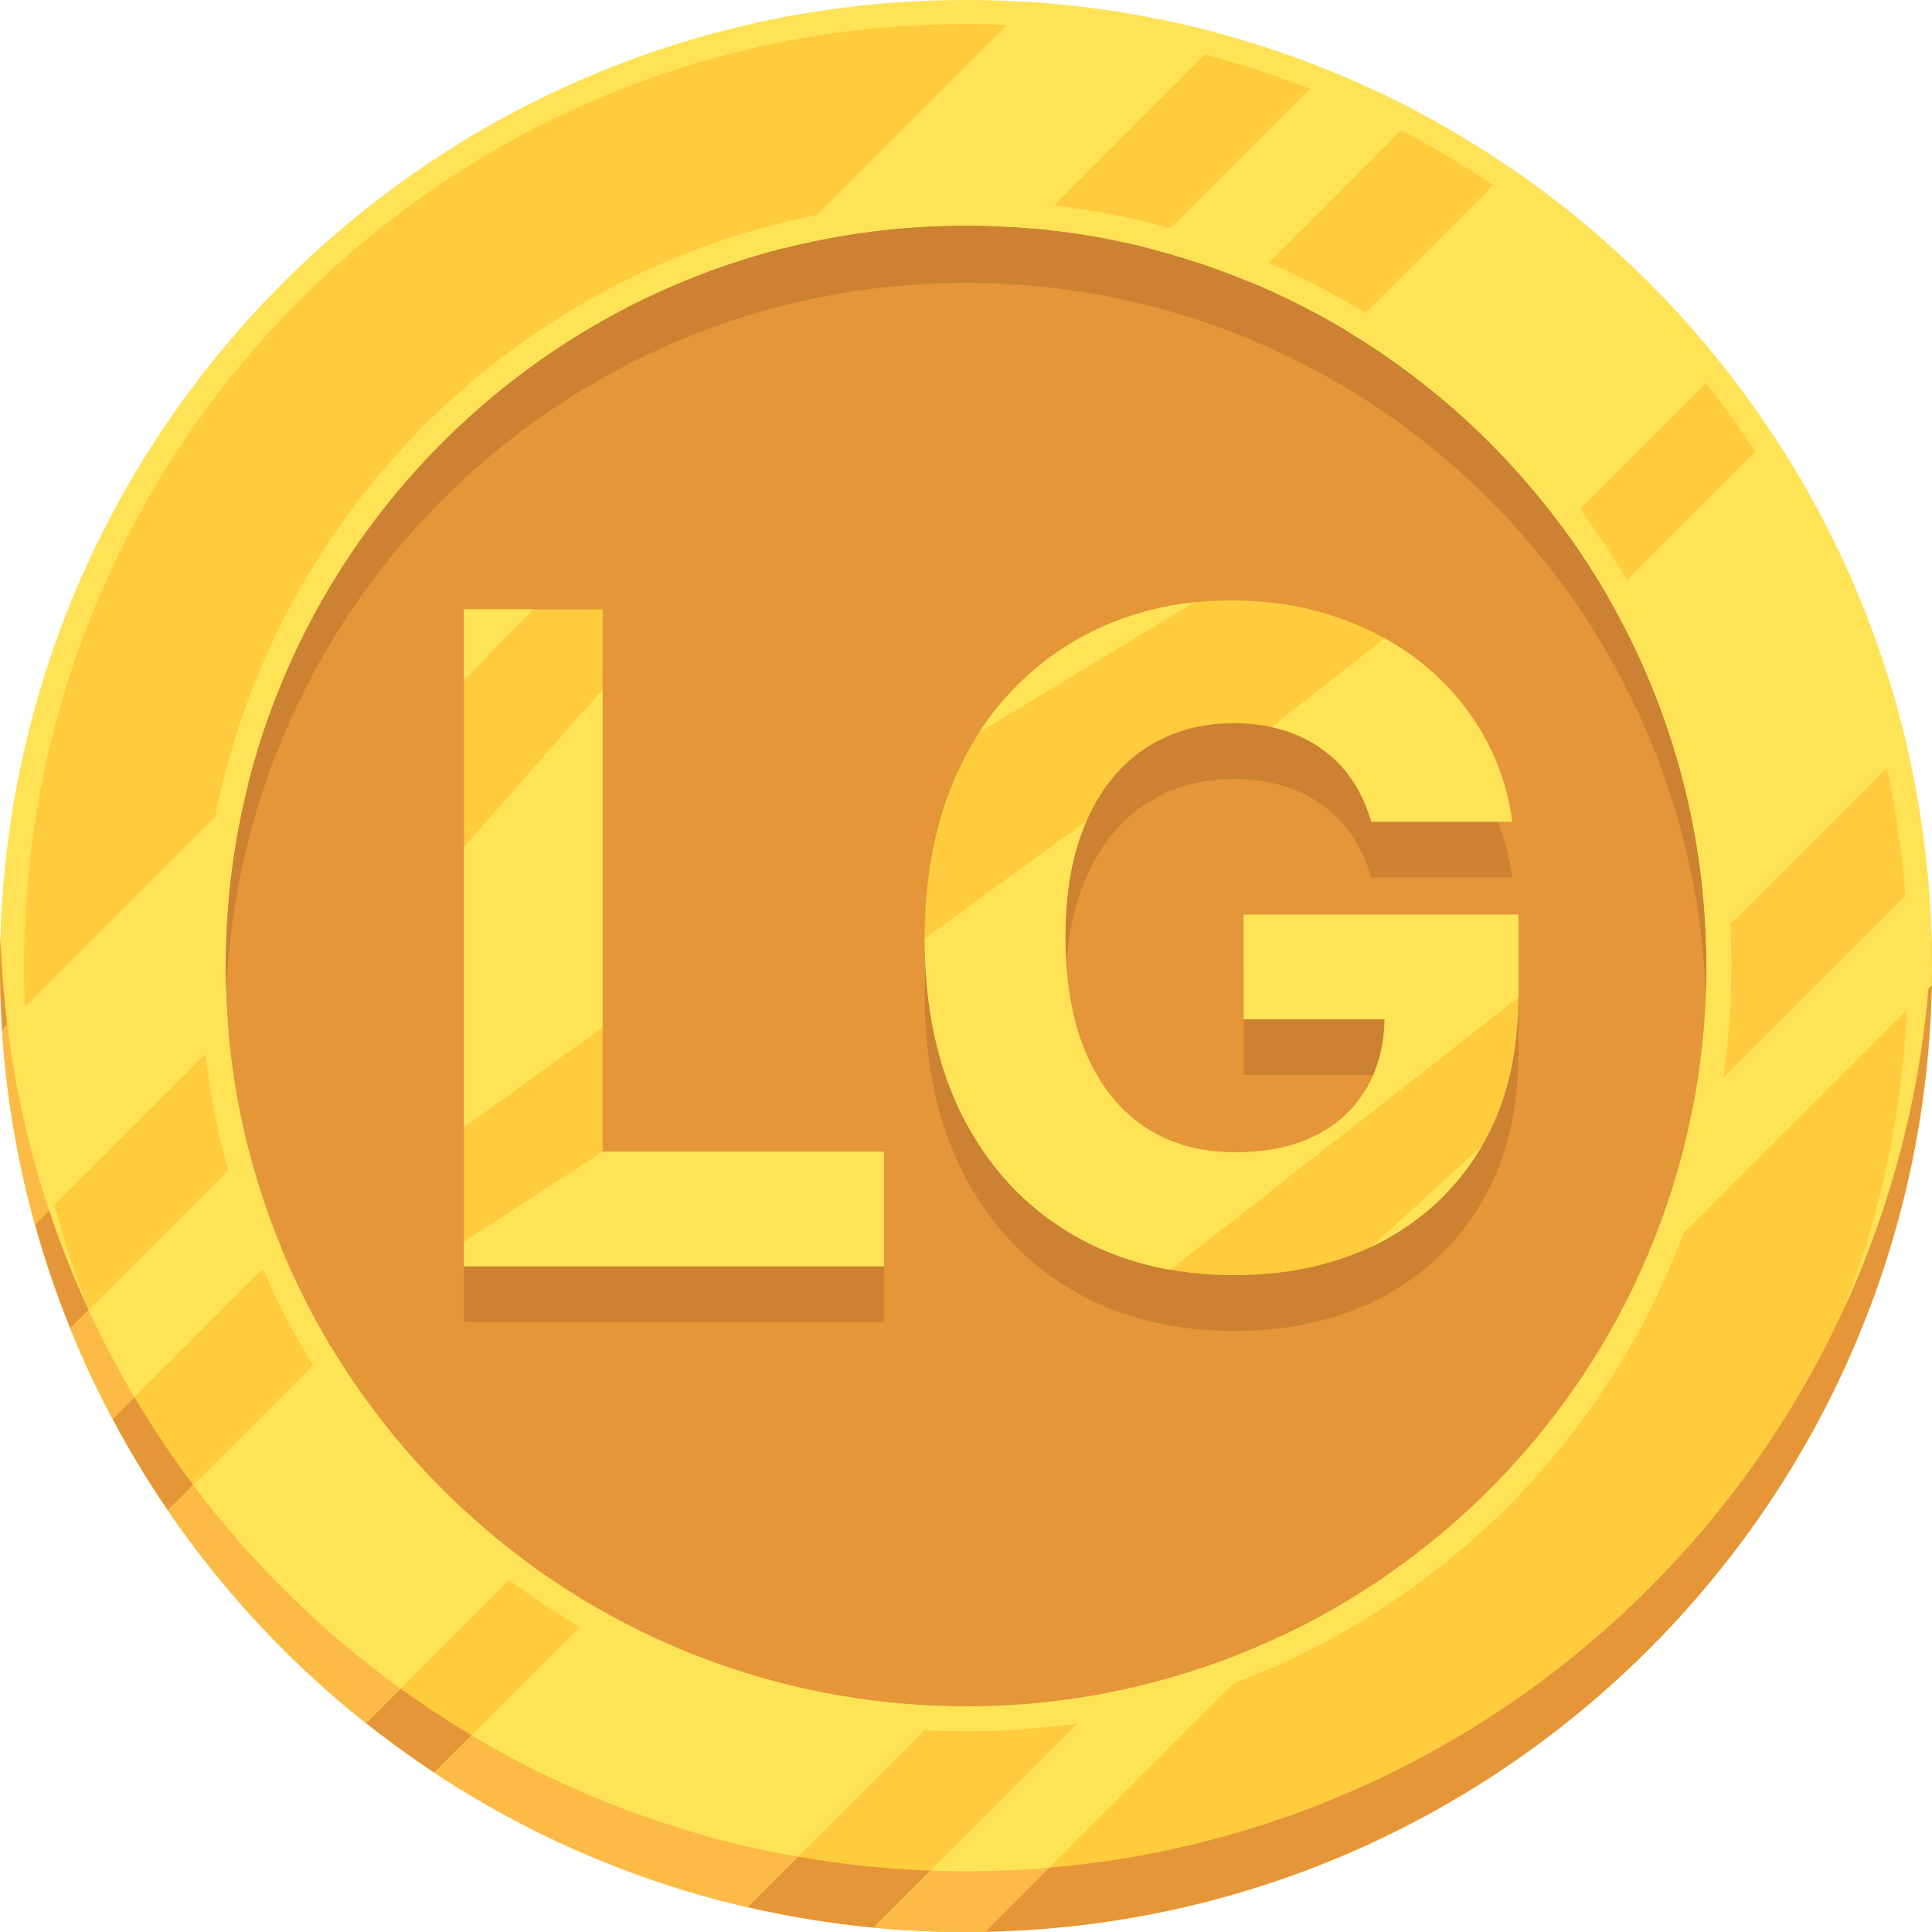 <svg width="280" height="280" viewBox="0 0 280 280" fill="none" xmlns="http://www.w3.org/2000/svg">
  <path
    d="M140 279.998C217.32 279.998 280 217.318 280 139.999C280 62.68 217.32 0 140 0C62.68 0 0 62.68 0 139.999C0 217.318 62.68 279.998 140 279.998Z"
    fill="#FFE255"/>
  <path
    d="M140 276.512C215.395 276.512 276.514 215.393 276.514 139.999C276.514 64.605 215.395 3.486 140 3.486C64.605 3.486 3.486 64.605 3.486 139.999C3.486 215.393 64.605 276.512 140 276.512Z"
    fill="#FFCC3E"/>
  <path
    d="M140 250.92C201.26 250.92 250.922 201.259 250.922 139.999C250.922 78.739 201.26 29.078 140 29.078C78.74 29.078 29.079 78.739 29.079 139.999C29.079 201.259 78.74 250.92 140 250.92Z"
    fill="#FFE357"/>
  <path
    d="M140 247.301C199.261 247.301 247.302 199.26 247.302 139.999C247.302 80.738 199.261 32.697 140 32.697C80.739 32.697 32.697 80.738 32.697 139.999C32.697 199.26 80.739 247.301 140 247.301Z"
    fill="#E59638"/>
  <path
    d="M247.302 139.999C247.302 141.389 247.275 142.771 247.225 144.146C245.043 86.809 197.871 40.996 140 40.996C82.129 40.996 34.957 86.809 32.775 144.146C32.723 142.771 32.697 141.389 32.697 139.999C32.697 80.738 80.739 32.697 140 32.697C199.261 32.697 247.302 80.738 247.302 139.999Z"
    fill="#CC8232"/>
  <path d="M67.236 191.596V96.402H87.338V175.002H128.1V191.596H67.236Z" fill="#CC8232"/>
  <path
    d="M198.735 127.173C198.085 124.911 197.172 122.912 195.996 121.177C194.82 119.41 193.381 117.923 191.679 116.714C190.007 115.475 188.088 114.53 185.922 113.879C183.786 113.228 181.418 112.903 178.819 112.903C173.959 112.903 169.688 114.111 166.005 116.529C162.353 118.946 159.505 122.463 157.463 127.08C155.42 131.666 154.399 137.275 154.399 143.906C154.399 150.537 155.405 156.177 157.416 160.825C159.428 165.474 162.276 169.022 165.959 171.47C169.642 173.887 173.99 175.095 179.004 175.095C183.554 175.095 187.438 174.29 190.657 172.678C193.907 171.036 196.383 168.727 198.085 165.752C199.819 162.778 200.685 159.261 200.685 155.201L204.771 155.805H180.258V140.652H220.045V152.645C220.045 161.011 218.281 168.2 214.752 174.212C211.224 180.193 206.365 184.81 200.175 188.064C193.984 191.286 186.897 192.898 178.912 192.898C169.998 192.898 162.167 190.93 155.42 186.995C148.673 183.028 143.411 177.404 139.635 170.122C135.89 162.809 134.018 154.132 134.018 144.092C134.018 136.376 135.132 129.497 137.36 123.454C139.62 117.381 142.777 112.237 146.831 108.022C150.886 103.808 155.606 100.601 160.991 98.401C166.377 96.201 172.211 95.1 178.494 95.1C183.879 95.1 188.893 95.891 193.536 97.471C198.178 99.02 202.295 101.221 205.885 104.071C209.506 106.922 212.462 110.315 214.752 114.251C217.043 118.155 218.513 122.463 219.163 127.173H198.735Z"
    fill="#CC8232"/>
  <path
    d="M280 139.999C280 216.394 218.81 278.497 142.767 279.969C141.848 279.989 140.924 279.998 140 279.998C135.477 279.998 131.006 279.784 126.592 279.364C120.37 278.772 114.267 277.774 108.309 276.396C91.89 272.597 76.579 265.909 62.938 256.897C59.534 254.65 56.236 252.259 53.048 249.73C41.997 240.962 32.302 230.562 24.327 218.889C21.422 214.64 18.745 210.221 16.316 205.649C14.051 201.39 12 197 10.175 192.493C8.2 187.616 6.492 182.6 5.07 177.466C2.555 168.394 0.931 158.951 0.3 149.239C0.101 146.183 0 143.102 0 139.996C0 138.523 0.023 137.058 0.068 135.596C0.203 139.945 0.534 144.242 1.057 148.481C2.2 157.768 4.253 166.776 7.124 175.409C8.764 180.346 10.673 185.158 12.834 189.832C14.837 194.172 17.059 198.393 19.482 202.481C22.093 206.886 24.94 211.138 28.002 215.213C36.476 226.492 46.614 236.45 58.053 244.719C61.375 247.123 64.809 249.383 68.34 251.491C82.644 260.032 98.601 266.094 115.617 269.082C121.895 270.183 128.315 270.867 134.849 271.103C136.559 271.166 138.276 271.198 140 271.198C144.058 271.198 148.076 271.026 152.049 270.686C222.287 264.701 277.733 206.854 279.932 135.598C279.977 137.058 280 138.525 280 139.997V139.999Z"
    fill="#E59638"/>
  <path
    d="M76.37 226.408L53.05 249.728C41.999 240.962 32.304 230.56 24.329 218.889L28.002 215.217L47.987 195.231C55.308 207.404 64.98 218.005 76.37 226.406V226.408Z"
    fill="#FFE357"/>
  <path
    d="M249.729 53.048L226.409 76.368C218.008 64.978 207.407 55.306 195.234 47.985L218.893 24.327C230.564 32.302 240.965 41.997 249.731 53.048H249.729Z"
    fill="#FFE357"/>
  <path
    d="M40.856 181.112L16.316 205.651C14.051 201.392 12 197.002 10.175 192.495L36.029 166.642C37.3 171.612 38.916 176.446 40.856 181.112Z"
    fill="#FFE357"/>
  <path
    d="M205.652 16.316L181.113 40.855C176.448 38.917 171.614 37.3 166.643 36.029L192.496 10.175C197.003 12 201.393 14.051 205.652 16.316Z"
    fill="#FFE357"/>
  <path
    d="M185.56 237.176L152.048 270.688L142.767 279.969C141.848 279.989 140.924 279.998 140 279.998C135.477 279.998 131.006 279.784 126.592 279.364L160.638 245.318C169.37 243.617 177.724 240.856 185.559 237.178L185.56 237.176Z"
    fill="#FFE357"/>
  <path
    d="M280 139.999C280 140.923 279.991 141.847 279.971 142.766L237.177 185.559C240.857 177.723 243.617 169.371 245.318 160.639L279.364 126.593C279.784 131.007 279.998 135.478 279.998 140.001L280 139.999Z"
    fill="#FFE357"/>
  <path
    d="M32.697 139.999C32.697 143.178 32.836 146.324 33.107 149.432L7.126 175.413L5.071 177.468C2.556 168.396 0.933 158.953 0.302 149.241L35.98 113.563C33.837 122.02 32.699 130.876 32.699 139.997L32.697 139.999Z"
    fill="#FFE357"/>
  <path
    d="M177.469 5.07L149.433 33.105C146.326 32.834 143.178 32.696 140 32.696C130.878 32.696 122.023 33.834 113.566 35.976L149.244 0.3C158.956 0.933 168.397 2.556 177.471 5.07H177.469Z"
    fill="#FFE357"/>
  <path
    d="M137.435 247.272L108.309 276.397C91.89 272.599 76.579 265.911 62.938 256.899L68.34 251.497L86.691 233.145C101.702 241.755 118.991 246.841 137.433 247.274L137.435 247.272Z"
    fill="#FFE357"/>
  <path
    d="M276.399 108.309L247.274 137.434C246.841 118.993 241.755 101.704 233.145 86.692L256.899 62.939C265.911 76.58 272.599 91.892 276.397 108.31L276.399 108.309Z"
    fill="#FFE357"/>
  <path
    d="M58.053 244.723L53.048 249.728C41.997 240.962 32.302 230.56 24.327 218.889L28 215.217C36.475 226.496 46.612 236.453 58.051 244.723H58.053Z"
    fill="#FCBB47"/>
  <path
    d="M19.482 202.485L16.316 205.651C14.051 201.392 12 197.002 10.175 192.495L12.834 189.836C14.837 194.176 17.059 198.397 19.482 202.485Z"
    fill="#FCBB47"/>
  <path
    d="M152.048 270.689L142.767 279.971C141.848 279.991 140.924 280 140 280C135.477 280 131.006 279.786 126.592 279.365L134.849 271.108C136.559 271.171 138.276 271.204 140 271.204C144.057 271.204 148.075 271.031 152.048 270.691V270.689Z"
    fill="#FCBB47"/>
  <path
    d="M7.124 175.413L5.069 177.468C2.554 168.396 0.931 158.953 0.3 149.241L1.057 148.484C2.2 157.772 4.253 166.78 7.124 175.413Z"
    fill="#FCBB47"/>
  <path
    d="M115.619 269.088L108.309 276.397C91.89 272.599 76.579 265.911 62.938 256.899L68.34 251.497C82.644 260.038 98.601 266.1 115.617 269.088H115.619Z"
    fill="#FCBB47"/>
  <path d="M67.236 183.506V88.312H87.338V166.912H128.1V183.506H67.236Z" fill="#FFCC3E"/>
  <path
    d="M198.735 119.083C198.085 116.821 197.172 114.822 195.996 113.087C194.82 111.321 193.381 109.833 191.679 108.625C190.007 107.385 188.088 106.44 185.922 105.789C183.786 105.138 181.418 104.813 178.819 104.813C173.959 104.813 169.688 106.022 166.005 108.439C162.353 110.856 159.505 114.373 157.463 118.99C155.42 123.576 154.399 129.185 154.399 135.816C154.399 142.448 155.405 148.087 157.416 152.736C159.428 157.384 162.276 160.932 165.959 163.38C169.642 165.797 173.99 167.005 179.004 167.005C183.554 167.005 187.438 166.2 190.657 164.588C193.907 162.946 196.383 160.637 198.085 157.663C199.819 154.688 200.685 151.171 200.685 147.111L204.771 147.716H180.258V132.563H220.045V144.555C220.045 152.921 218.281 160.111 214.752 166.122C211.224 172.103 206.365 176.72 200.175 179.974C193.984 183.196 186.897 184.808 178.912 184.808C169.998 184.808 162.167 182.84 155.42 178.905C148.673 174.938 143.411 169.314 139.635 162.032C135.89 154.719 134.018 146.042 134.018 136.002C134.018 128.286 135.132 121.407 137.36 115.364C139.62 109.291 142.777 104.147 146.831 99.933C150.886 95.718 155.606 92.511 160.991 90.311C166.377 88.111 172.211 87.011 178.494 87.011C183.879 87.011 188.893 87.801 193.536 89.381C198.178 90.931 202.295 93.131 205.885 95.982C209.506 98.832 212.462 102.226 214.752 106.161C217.043 110.066 218.513 114.373 219.163 119.083H198.735Z"
    fill="#FFCC3E"/>
  <path fill-rule="evenodd" clip-rule="evenodd"
        d="M67.236 163.38V122.748L87.338 99.933V148.888L67.236 163.38ZM87.338 166.912L67.236 179.974V183.506H128.1V166.912H87.338ZM67.236 88.312H77.287L67.236 98.552V88.312Z"
        fill="#FFE357"/>
  <path fill-rule="evenodd" clip-rule="evenodd"
        d="M198.735 119.083C198.085 116.821 197.172 114.822 195.996 113.087C194.82 111.321 193.381 109.833 191.679 108.625C190.007 107.385 188.088 106.44 185.922 105.789C185.385 105.626 184.834 105.483 184.268 105.36L200.685 92.51C202.526 93.534 204.26 94.691 205.885 95.982C209.506 98.832 212.462 102.226 214.752 106.161C217.043 110.066 218.513 114.373 219.163 119.083H198.735ZM157.463 118.99C155.42 123.576 154.399 129.185 154.399 135.816C154.399 142.448 155.405 148.087 157.416 152.736C159.428 157.384 162.276 160.932 165.959 163.38C169.642 165.797 173.99 167.005 179.004 167.005C183.554 167.005 187.438 166.2 190.657 164.588C193.907 162.946 196.383 160.637 198.085 157.663C199.732 154.836 200.596 151.521 200.679 147.716H180.258V132.563H220.045V144.555L169.614 184.027C164.444 183.116 159.713 181.408 155.42 178.905C148.673 174.938 143.411 169.314 139.635 162.032C135.89 154.719 134.018 146.042 134.018 136.002L157.463 118.99ZM198.735 180.686C199.22 180.458 199.7 180.221 200.175 179.974C206.365 176.72 211.224 172.103 214.752 166.122L198.735 180.686ZM141.919 106.161C143.376 103.898 145.014 101.822 146.831 99.933C150.886 95.718 155.606 92.511 160.991 90.311C164.788 88.76 168.807 87.755 173.05 87.298L141.919 106.161Z"
        fill="#FFE357"/>
</svg>

